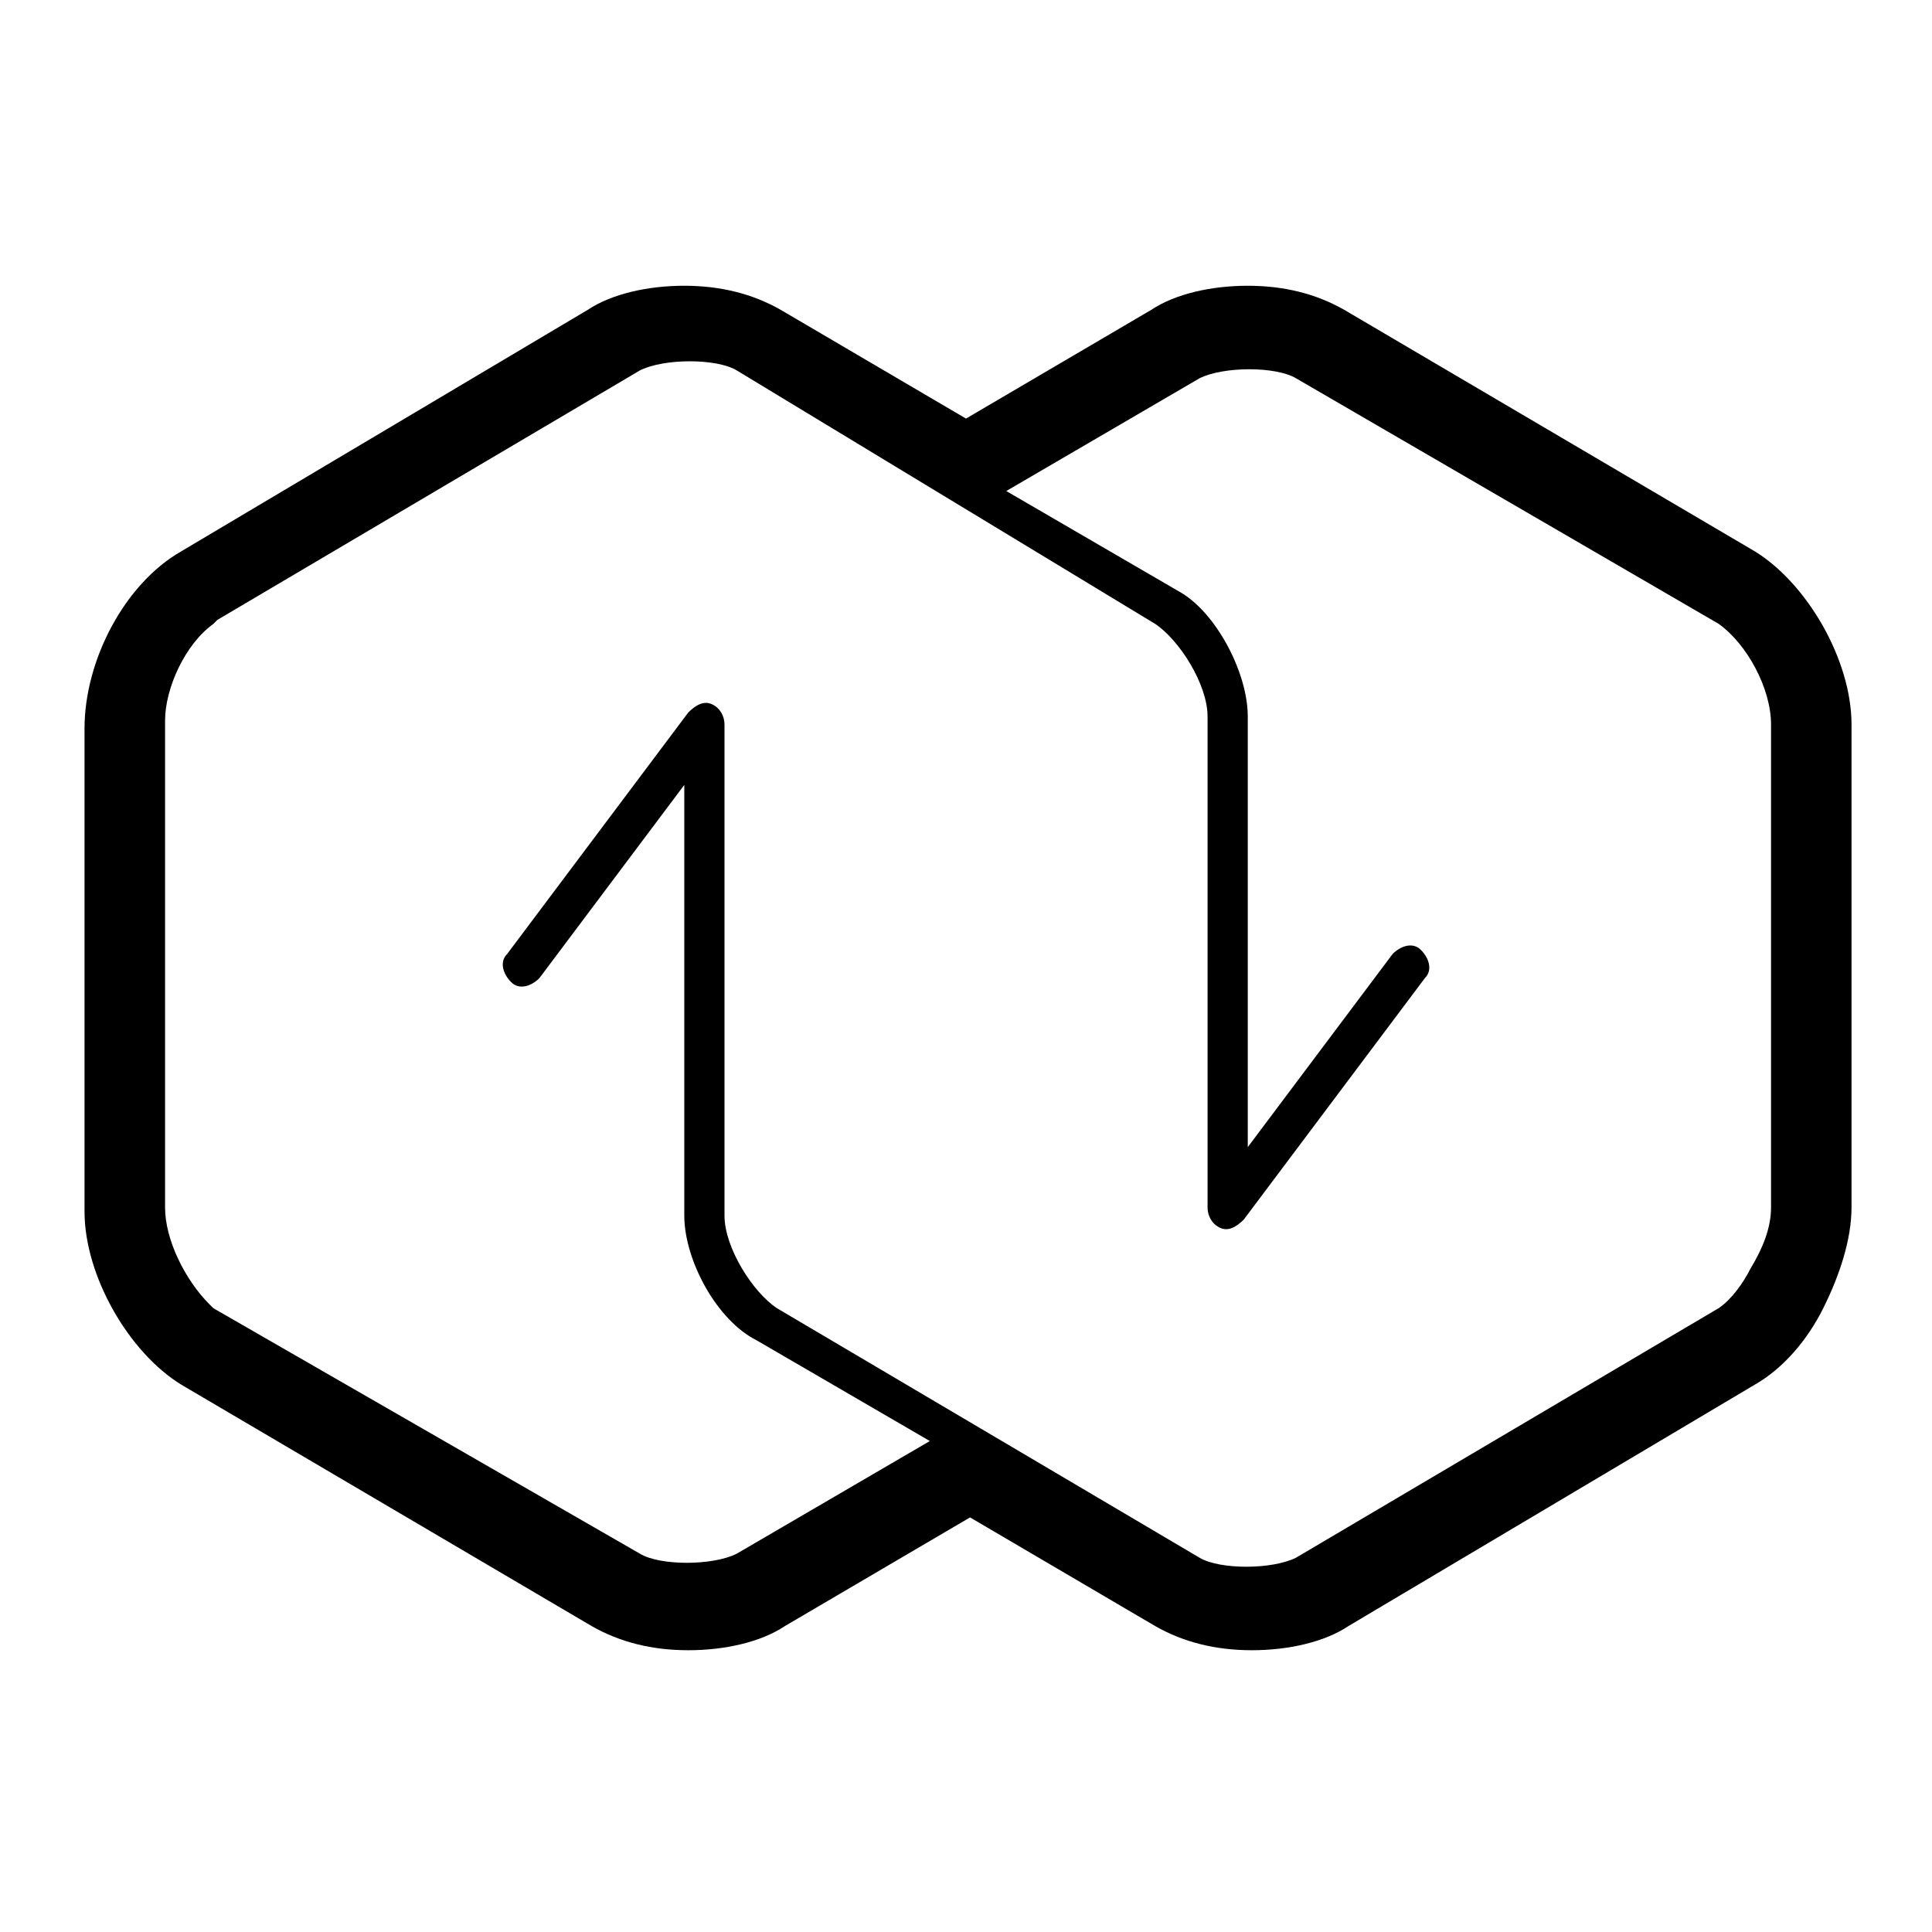 <!-- Generated by IcoMoon.io -->
<svg version="1.1" xmlns="http://www.w3.org/2000/svg" width="32" height="32" viewBox="0 0 32 32">
<path d="M30.667 12c0-1.067-0.733-2.333-1.6-2.867l-6.8-4c-0.467-0.267-1-0.4-1.6-0.4s-1.2 0.133-1.6 0.4l-3.067 1.8-3.067-1.8c-0.467-0.267-1-0.4-1.6-0.4s-1.2 0.133-1.6 0.4l-6.733 4c-0.933 0.533-1.6 1.8-1.6 2.933v8c0 1.067 0.733 2.333 1.6 2.867l6.8 4c0.467 0.267 1 0.4 1.6 0.4s1.2-0.133 1.6-0.4l3.067-1.8 3.067 1.8c0.467 0.267 1 0.4 1.6 0.4s1.2-0.133 1.6-0.4l6.733-4c0.467-0.267 0.867-0.733 1.133-1.267s0.467-1.133 0.467-1.667v-8zM29 21c-0.133 0.267-0.333 0.533-0.533 0.667l-7 4.133c-0.4 0.2-1.267 0.2-1.6 0l-7-4.133c-0.4-0.267-0.867-1-0.867-1.533v-8.133c0-0.133-0.067-0.267-0.2-0.333s-0.267 0-0.4 0.133l-3 4c-0.133 0.133-0.067 0.333 0.067 0.467s0.333 0.067 0.467-0.067l2.4-3.2v7.133c0 0.733 0.533 1.733 1.2 2.067l2.867 1.667-3.2 1.867c-0.4 0.2-1.267 0.2-1.6 0l-7.067-4.067c0 0-0.067-0.067-0.067-0.067-0.4-0.4-0.733-1.067-0.733-1.6v-8.067c0-0.533 0.333-1.267 0.8-1.6 0 0 0.067-0.067 0.067-0.067l7-4.133c0.4-0.2 1.267-0.2 1.6 0l6.933 4.2c0.4 0.267 0.867 1 0.867 1.533v8.133c0 0.133 0.067 0.267 0.2 0.333s0.267 0 0.4-0.133l3-4c0.133-0.133 0.067-0.333-0.067-0.467s-0.333-0.067-0.467 0.067l-2.4 3.2v-7.133c0-0.733-0.533-1.733-1.133-2.067l-2.867-1.667 3.2-1.867c0.4-0.2 1.267-0.2 1.6 0l7 4.067c0.467 0.333 0.867 1.067 0.867 1.667v8c0 0.333-0.133 0.667-0.333 1z"></path>
</svg>
